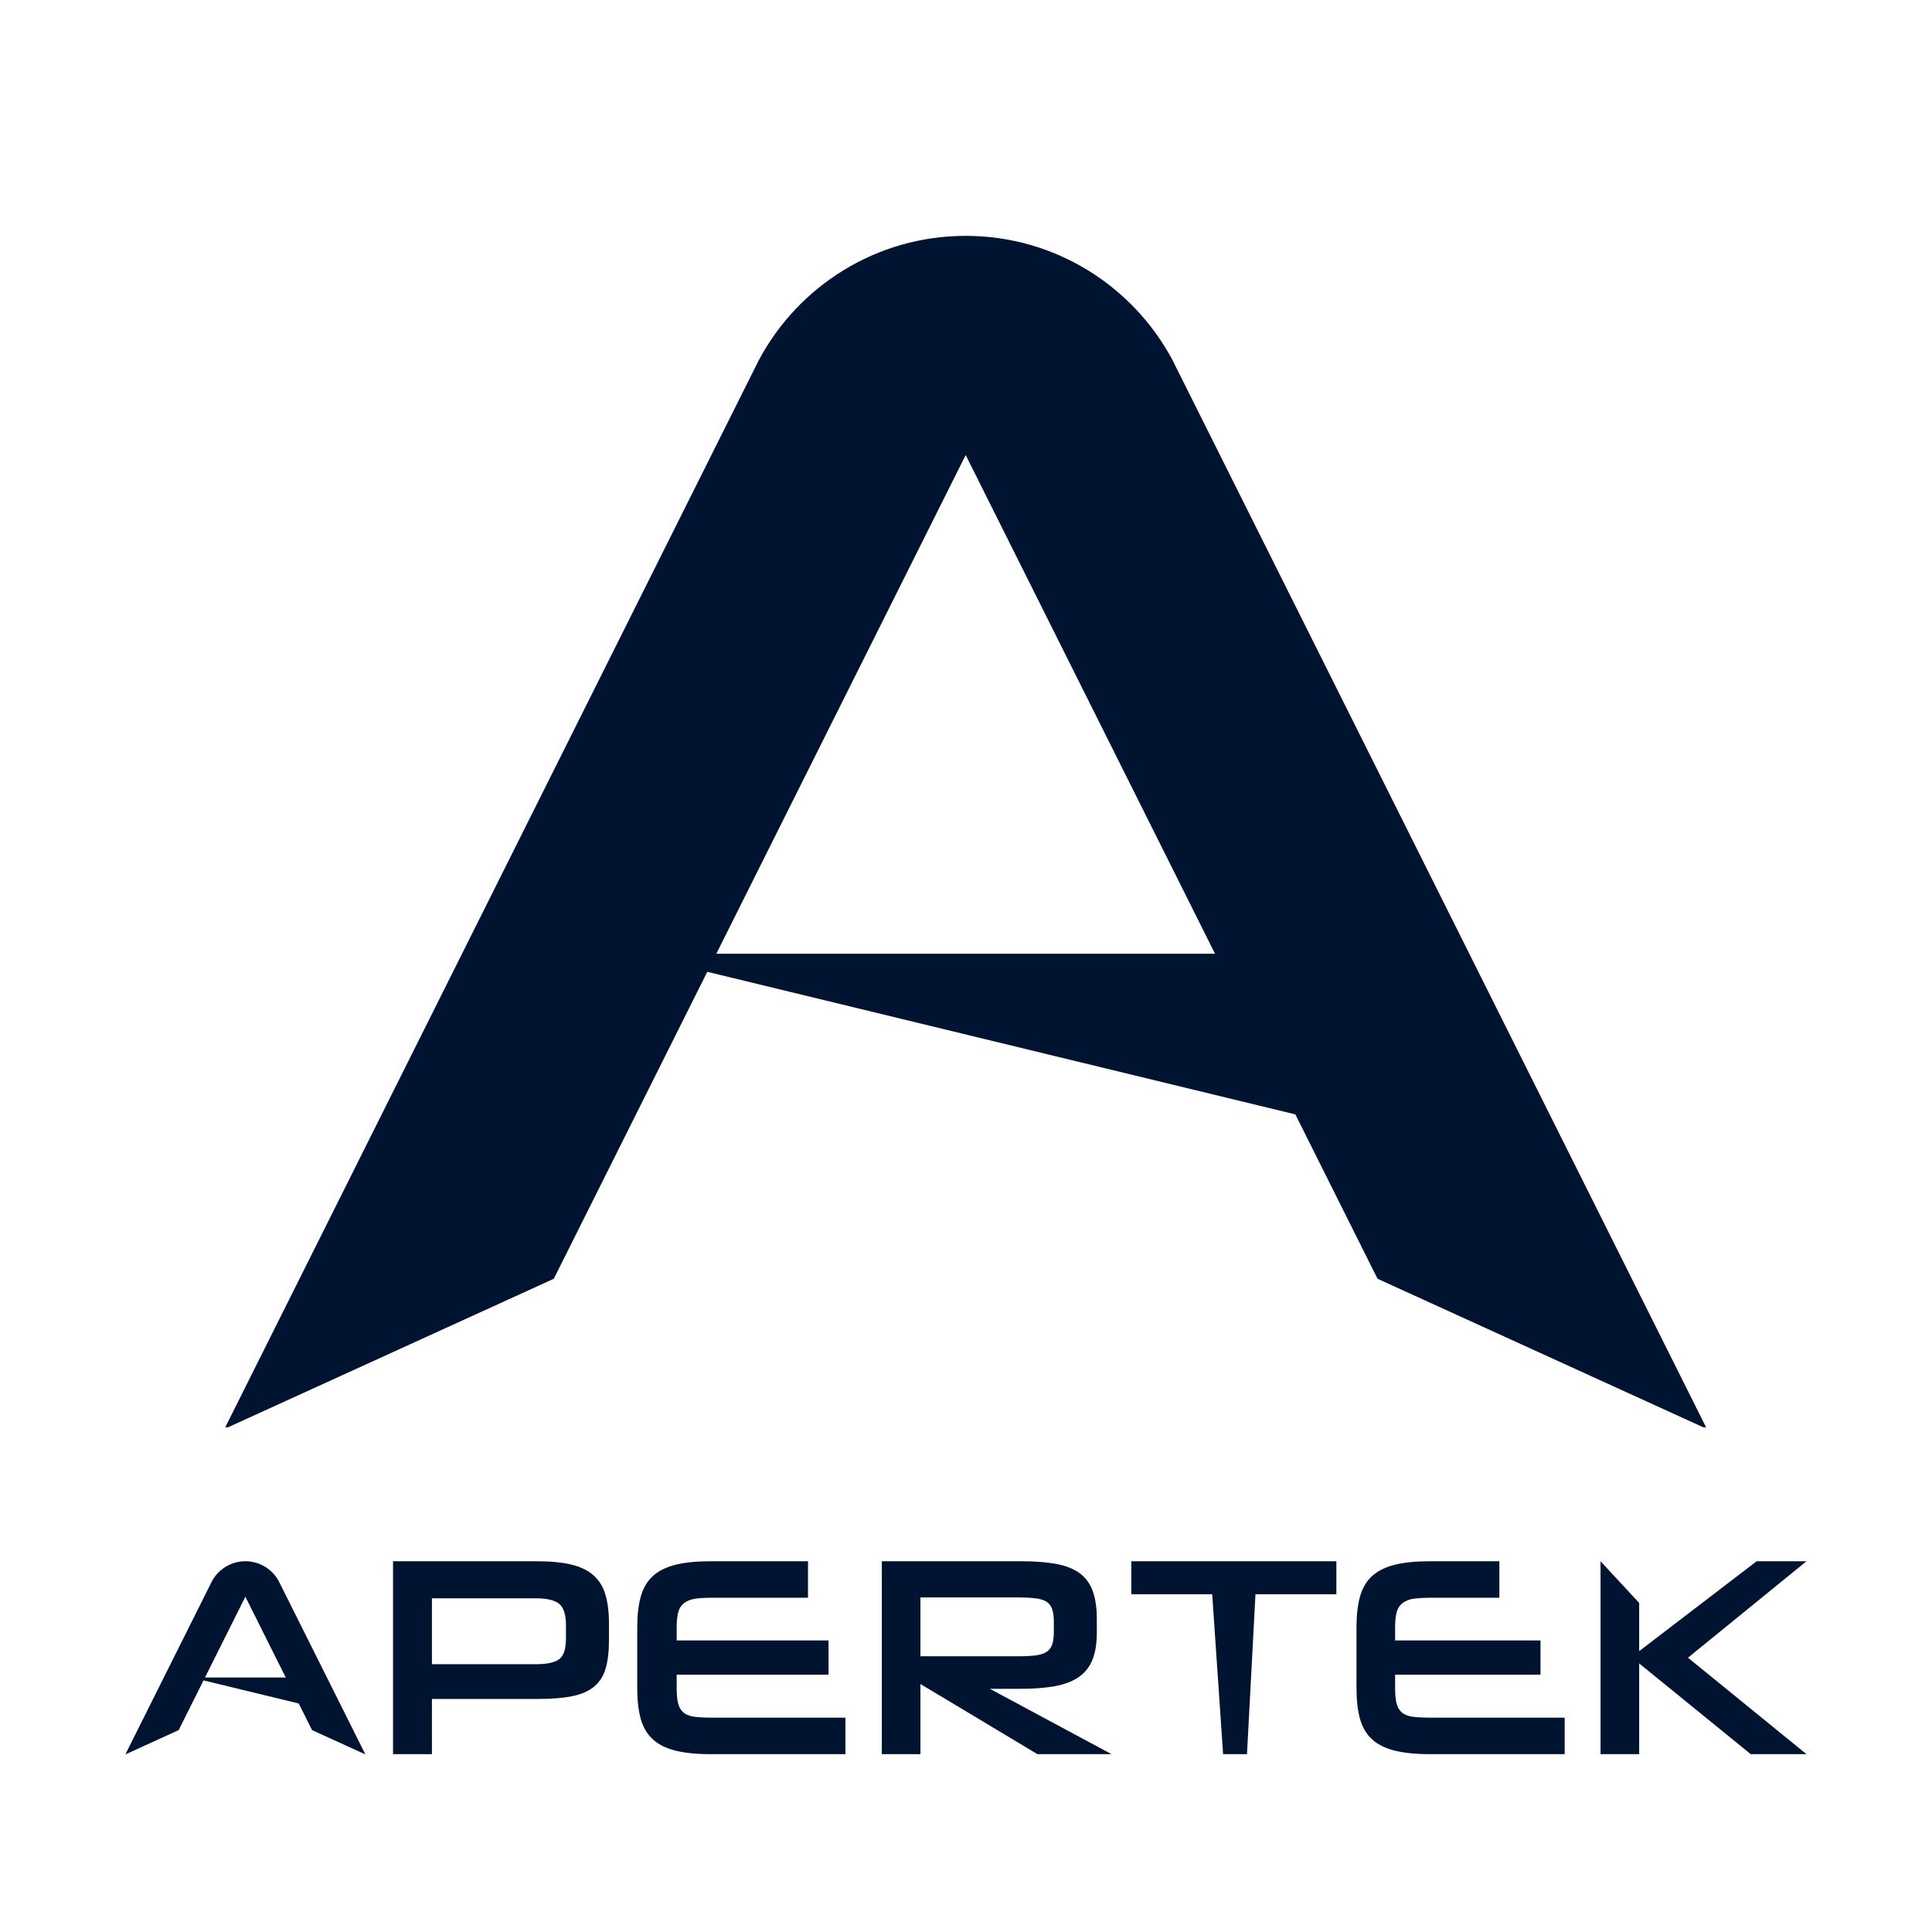 <?xml version="1.0" encoding="UTF-8" standalone="no"?><!DOCTYPE svg PUBLIC "-//W3C//DTD SVG 1.1//EN" "http://www.w3.org/Graphics/SVG/1.1/DTD/svg11.dtd"><svg width="100%" height="100%" viewBox="0 0 2363 2363" version="1.1" xmlns="http://www.w3.org/2000/svg" xmlns:xlink="http://www.w3.org/1999/xlink" xml:space="preserve" xmlns:serif="http://www.serif.com/" style="fill-rule:evenodd;clip-rule:evenodd;stroke-linejoin:round;stroke-miterlimit:2;"><rect id="Principal" x="0" y="0" width="2362.2" height="2362.2" style="fill:none;"/><g id="Principal1" serif:id="Principal"><g><path d="M153.479,2145.48l105.688,-211.376c7.812,-14.613 23.221,-24.564 40.935,-24.564c17.715,-0 33.124,9.951 40.936,24.564l105.688,211.376l-0.541,-0l-64.521,-29.417l-16.275,-32.55l-116.456,-28.236l-30.393,60.786l-64.521,29.417l-0.54,-0Zm97.242,-93.778l98.763,0l-49.382,-98.763l-49.381,98.763Z" style="fill:#001431;"/><path d="M528.285,2078.02l-0,67.461l-47.585,-0l0,-235.94l175.547,-0c16.836,-0 30.905,1.326 42.206,3.978c11.301,2.652 20.411,7.034 27.33,13.146c6.919,6.112 11.82,14.011 14.703,23.698c2.883,9.687 4.324,21.449 4.324,35.287l0,20.411c0,14.069 -1.383,25.716 -4.151,34.942c-2.768,9.225 -7.553,16.605 -14.357,22.141c-6.804,5.535 -15.856,9.398 -27.157,11.589c-11.301,2.191 -25.601,3.287 -42.898,3.287l-127.962,-0Zm163.941,-90.294c-0,-12.685 -2.71,-21.334 -8.13,-25.947c-5.42,-4.612 -15.165,-6.919 -29.233,-6.919l-126.578,0l-0,80.607l127.27,0c13.838,0 23.409,-2.133 28.714,-6.4c5.304,-4.266 7.957,-12.627 7.957,-25.081l-0,-16.26Z" style="fill:#001431;fill-rule:nonzero;"/><path d="M869.342,2145.48c-17.298,-0 -31.712,-1.442 -43.244,-4.325c-11.532,-2.883 -20.757,-7.496 -27.676,-13.838c-6.919,-6.342 -11.82,-14.645 -14.703,-24.909c-2.883,-10.263 -4.325,-22.89 -4.325,-37.881l0,-74.034c0,-14.761 1.442,-27.331 4.325,-37.709c2.883,-10.379 7.784,-18.739 14.703,-25.082c6.919,-6.342 16.144,-10.955 27.676,-13.838c11.532,-2.883 25.946,-4.324 43.244,-4.324l118.909,-0l0,44.628l-118.909,-0c-7.611,-0 -17.838,0.634 -22.681,1.902c-4.844,1.269 -8.707,3.287 -11.59,6.054c-2.883,2.768 -4.843,6.458 -5.881,11.071c-1.038,4.613 -1.557,10.379 -1.557,17.298l0,15.913l185.724,0l0,41.861l-185.724,-0l0,16.605c0,7.15 0.519,13.031 1.557,17.644c1.038,4.613 2.941,8.303 5.708,11.071c2.768,2.767 6.631,4.67 11.59,5.708c4.958,1.038 15.243,1.557 22.854,1.557l164.674,-0l-0,44.628l-164.674,-0Z" style="fill:#001431;fill-rule:nonzero;"/><path d="M1268.81,2145.48l-143.036,-85.797l0,85.797l-47.239,-0l0,-235.94l169.913,-0c16.606,-0 30.79,1.037 42.552,3.113c11.762,2.076 21.391,5.766 28.887,11.071c7.496,5.304 12.973,12.569 16.433,21.795c3.459,9.225 5.189,20.872 5.189,34.941l0,16.26c0,13.607 -1.845,24.851 -5.535,33.73c-3.69,8.88 -9.399,15.914 -17.125,21.103c-7.726,5.19 -17.47,8.822 -29.233,10.898c-11.762,2.076 -25.716,3.113 -41.86,3.113l-37.067,0l148.76,79.916l-90.639,-0Zm20.114,-162.252c0,-6.228 -0.692,-11.302 -2.075,-15.222c-1.384,-3.921 -3.691,-6.919 -6.92,-8.995c-3.228,-2.076 -7.726,-3.46 -13.492,-4.152c-5.766,-0.691 -12.915,-1.037 -21.449,-1.037l-119.214,-0l0,71.958l119.214,-0c8.534,-0 15.626,-0.346 21.276,-1.038c5.651,-0.692 10.148,-2.076 13.493,-4.151c3.344,-2.076 5.708,-5.074 7.092,-8.995c1.383,-3.921 2.075,-9.11 2.075,-15.568l0,-12.8Z" style="fill:#001431;fill-rule:nonzero;"/><path d="M1495.96,2145.48l-13.343,-195.621l-98.943,0l0,-40.319l250.816,-0l-0,40.319l-98.943,0l-10.378,195.621l-29.209,-0Z" style="fill:#001431;fill-rule:nonzero;"/><path d="M1749.04,2145.48c-17.297,-0 -31.712,-1.442 -43.244,-4.325c-11.532,-2.883 -20.757,-7.496 -27.676,-13.838c-6.919,-6.342 -11.82,-14.645 -14.703,-24.909c-2.883,-10.263 -4.325,-22.89 -4.325,-37.881l0,-74.034c0,-14.761 1.442,-27.331 4.325,-37.709c2.883,-10.379 7.784,-18.739 14.703,-25.082c6.919,-6.342 16.144,-10.955 27.676,-13.838c11.532,-2.883 25.947,-4.324 43.244,-4.324l84.808,-0l0,44.628l-84.808,-0c-7.611,-0 -18.838,0.634 -23.681,1.902c-4.844,1.269 -8.707,3.287 -11.59,6.054c-2.883,2.768 -4.843,6.458 -5.881,11.071c-1.038,4.613 -1.557,10.379 -1.557,17.298l0,15.913l177.829,0l-0,41.861l-177.829,-0l0,16.605c0,7.15 0.519,13.031 1.557,17.644c1.038,4.613 2.941,8.303 5.708,11.071c2.768,2.767 6.631,4.67 11.59,5.708c4.958,1.038 16.243,1.557 23.854,1.557l164.674,-0l-0,44.628l-164.674,-0Z" style="fill:#001431;fill-rule:nonzero;"/><path d="M2141.31,2145.48l-136.462,-110.97l0,110.97l-47.239,-0l0,-235.94l47.239,50.997l0,58.922l143.695,-109.919l60.92,-0l-144.922,117.97l144.922,117.97l-68.153,-0Z" style="fill:#001431;fill-rule:nonzero;"/></g><path d="M275.5,1745.73l652.767,-1305.53c48.253,-90.255 143.423,-151.72 252.835,-151.72c109.413,0 204.583,61.465 252.835,151.72l652.768,1305.53l-3.34,0l-398.505,-181.688l-100.52,-201.041l-719.277,-174.396l-187.719,375.437l-398.505,181.688l-3.339,0Zm600.602,-579.204l610,-0l-305,-610l-305,610Z" style="fill:#001431;"/></g></svg>